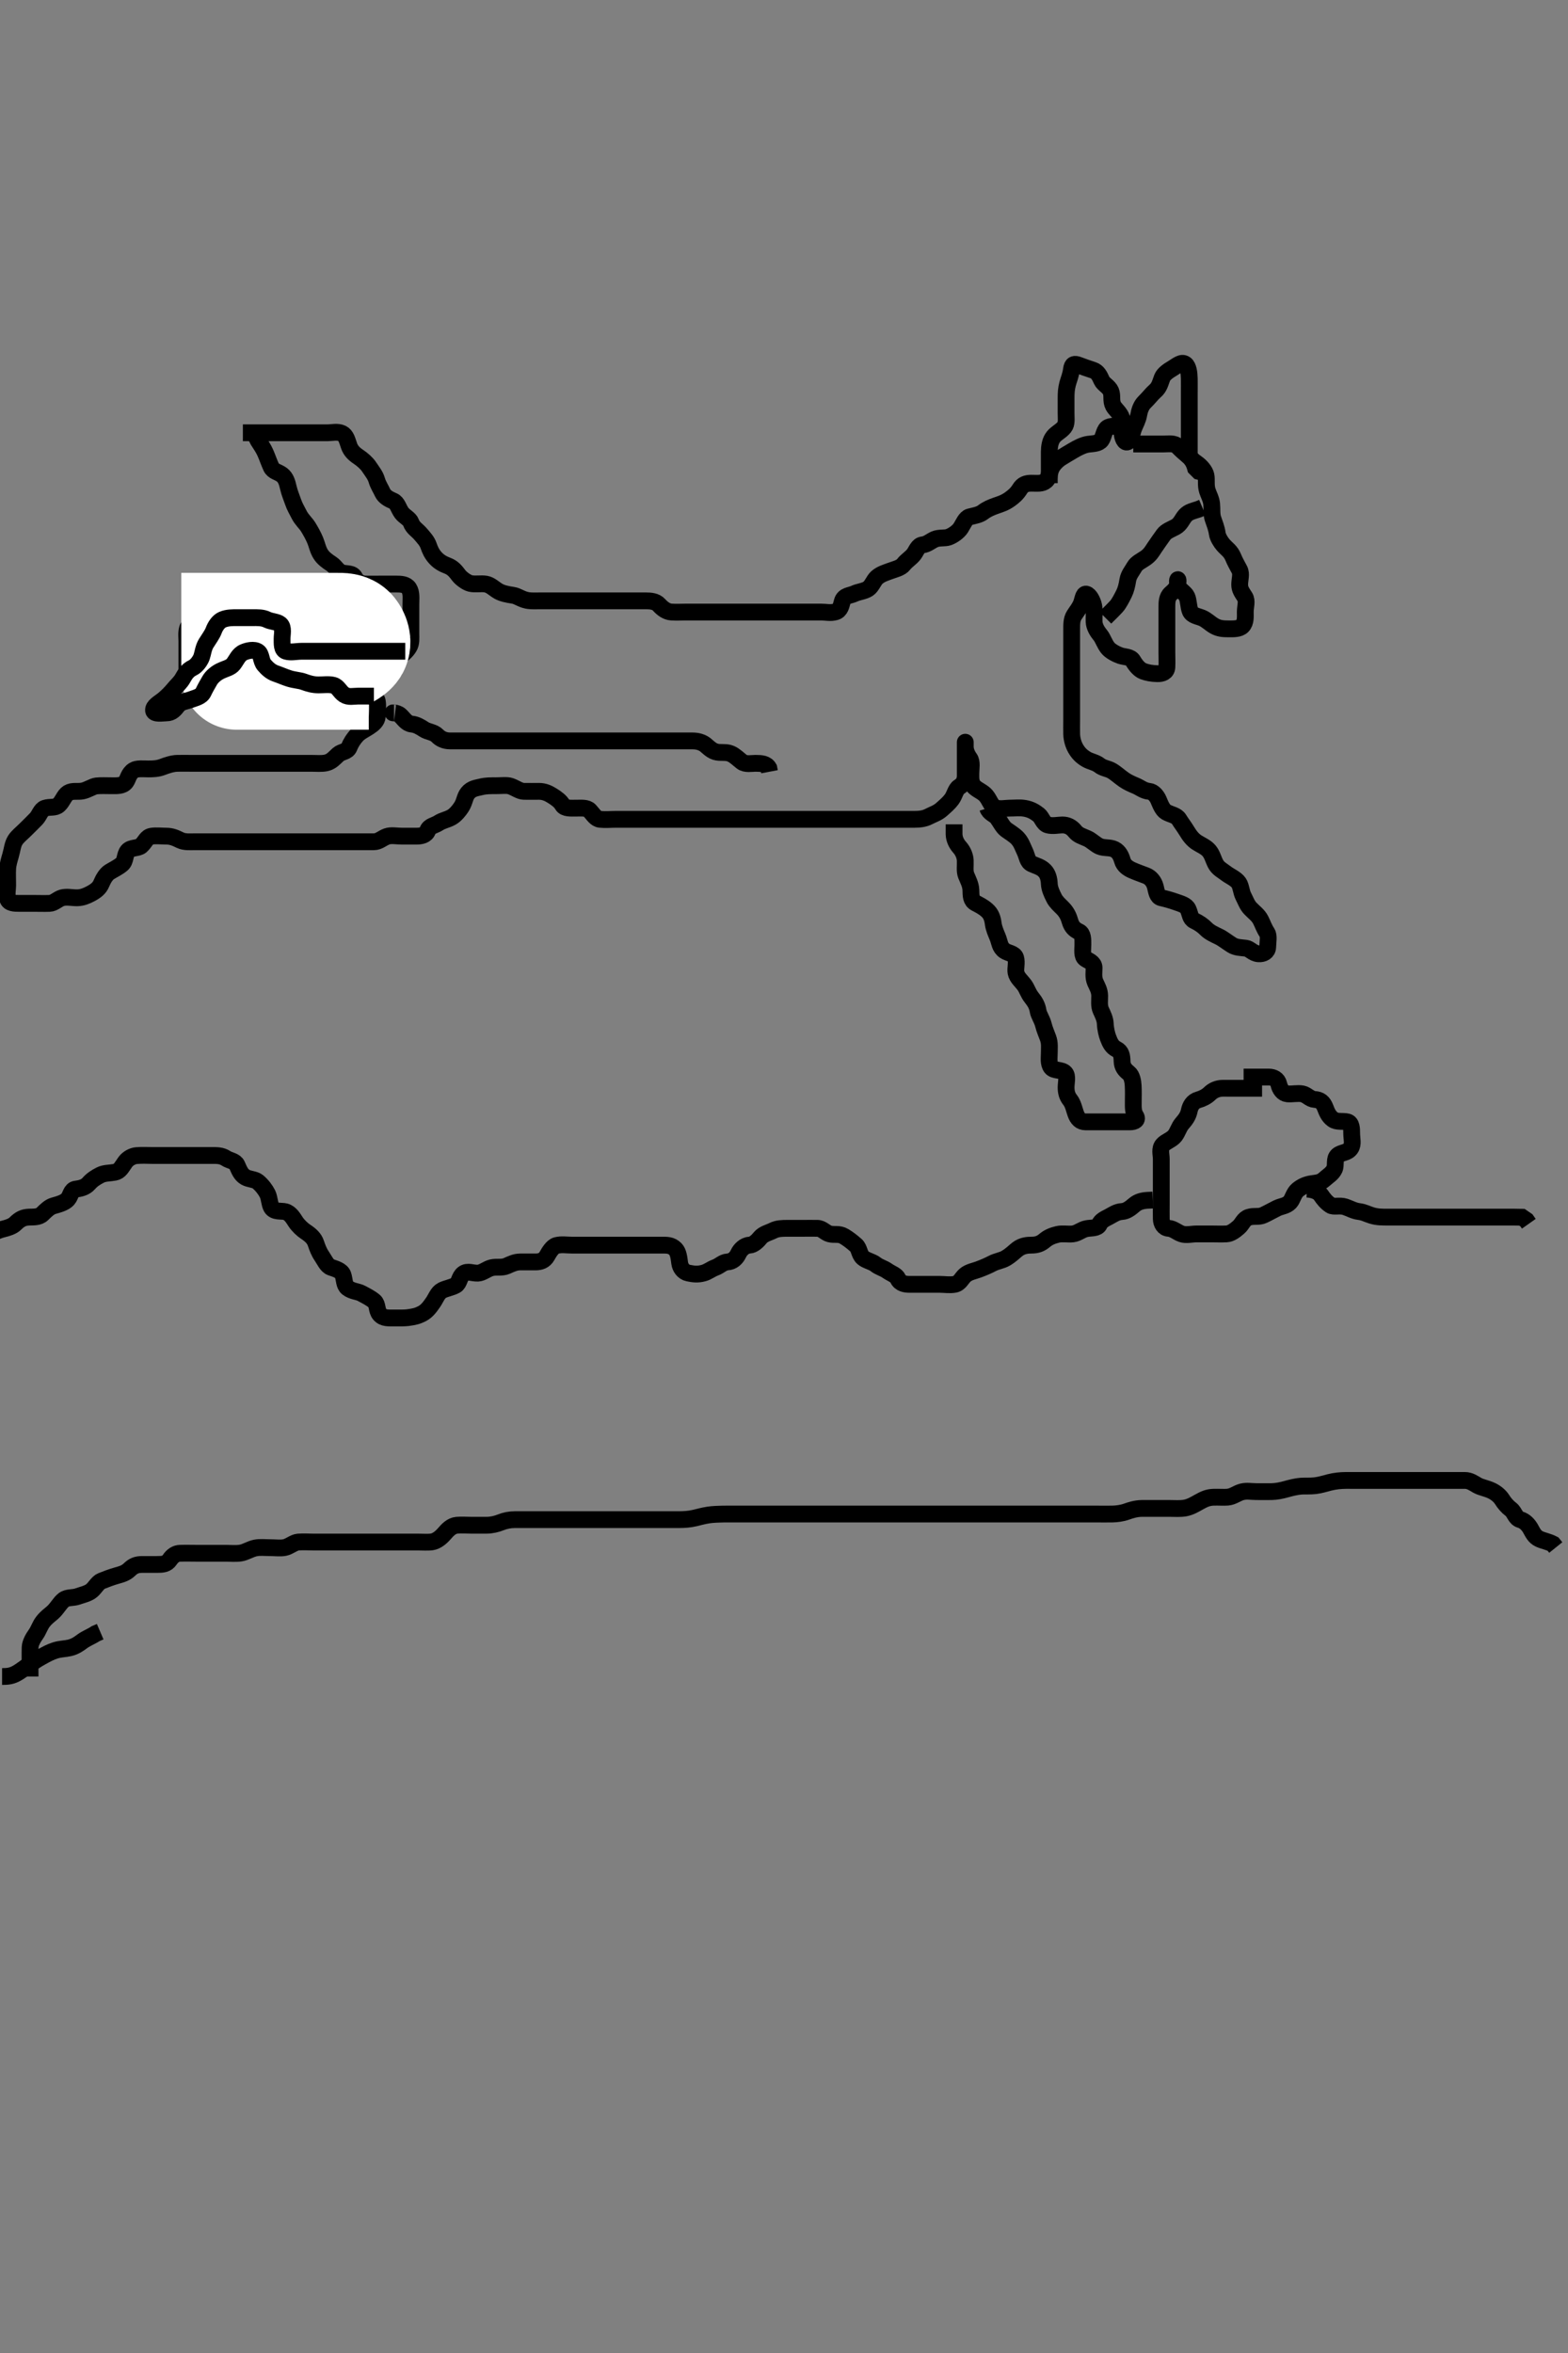 <svg width="280" height="420" xmlns="http://www.w3.org/2000/svg" xmlns:svg="http://www.w3.org/2000/svg" xmlns:xlink="http://www.w3.org/1999/xlink">
 <rect width="100%" height="100%" fill="#808080" stroke="none"/>
 <!-- Created with SVG-edit - http://svg-edit.googlecode.com/ -->
 <g display="inline" class="layer">
  <title>Layer 1</title>
  <path t="0,551,588,604,624,624,636,679,679,726,758,758,809,843,875,918,918,938,938,998,998,1030,1118,1118,1136,1136,1194,1210,1218,1222,1397,1397,1420,1436,1436,1452,1476,1476,1526,1557,1585,1621,1621,1661,1661,1689,1729,1749,1769,1769,1769,1885,1909,1909,1909,1921,1941,2008,2008,2093,2093,2093,2127,2151,2170,2170,2186,2186,2198,2214,2230,2230,2259,2259,2259,2279,2299,2307,2307,2331,2331,2372,2388,2404,2408,2416,2424,2440,2440,2452,2452,2468,2492,2545,2574,2574,2608,2608,2628,2699,2699,2727,2727,2764,2785,2834,2882,2882,2906,2906,2934,2974,2974,2974,2982,3002,3014,3014,3030,3034,3046,3064,3072,3088,3088,3105,3105,3113,3121,3148,3148,3254,3287,3311,3315,3331,3343,3343,3343,3387,3399,3445,3449,3457,3469,3473,3489,3489,3497,3497,3521,3521,3529,3553,3660,3685,3701,3701,3713,3717,3729,3749,3777,3789,3801,3801,3801,3838,3838,3838,3878,3878,3902,3954,4006,4026,4026,4046,4082,4082,4100,4100,4100,4132,4270,4270,4381,4440,4440,4495,4656,4840,4840,4866,4870,4967,4999,5057,5057,5144,5144,5206,5206,5234,5252,5252,5530,5583,5599,5599,5639,5639,5639,5659,6774,6802,6810,6834,6834,7043,7043,7109,7142,7146,7178,7194,7344,7344,7866,7866,7879,8362,8509,8509,8824,8824,8888,8900,8908,8949,8949,9009,9033,9037,9037,9283,9283,9313,9336,9336,9344,9348,9644,9644,9679,9683,10028,10028,10095,10095,10125,10169,10173,10241,10278,10282,10357,10538,10538,10671,10713,10713,10758,10758,10790,10790,11015,11051,11105,11148,11148,11164,11164,11360,11407,11446,11446,11465,11469,11544,11642,11740,11755,11839,11928,11928,12107,12107,12109,12109,12258,12276,12292,12308,12332,12336,12387,12400,12478,12759,12904,12904,12939,12939,13037,13053,13100,13342,13342,13426,13441,13471,13483,13517,13561,13561,13682,13727,13727,13775,13775,13778,13806,13916,14837,14883,14883,14891,15075,15075,15158,15216,15216,15264,15304,15304,15344,15442,15442,15442,15671,15741,15811,15811,16186,16186,16218,16234,16268,16292,16292,16292,16300,16304,16332,16345,16394,16394,16414,16414,16462,16476,16480,16480,16512,16562,16624,16640,16967,16967,17007,17007,17031,17043,17063,17063,17172,17172,17196,17258,17306,17310,17352,17352,17426,17426,17560,17569,17610,17651,17675,17675,17725,17750,17750,17808,17906,17994,17994,18114,18171,18175,18248,18307,18307,18328,18332,18407,18407,18427,18440,18497,18525,18561,18561,18565,18585,18601,18617,18629,18659,18687,18707,18707,18759,18759,18773,18807,18807,18827,18851,18912,18916,18936,18940,18966,18966,19023,19023,19063,19067,19092,19092,19092,19109,19109,19158,19158,19175,19244,19244,19291,19295,19338,19363,19367,19409,19409,19415,19419,19423,19690,19690,19911,20006,20022,20048,20060,20068,20106,20106,20130,20130,20171,20176,20208,20212,20232,20244,20298,20330,20334,20342,20358,20362,20398,20402,20434,20462,20462,20486,20506,20510,20608,20612,20630,20652,20694,20694,20706,20735,20743,20747,20772,20772,20844,20844,20859,20883,20911,20911,20936,20936,20968,20968,20992,21008,21008,21068,21072,21126,21145,21177,21213,21213,21241,21241,21357,21412,21478,21560,21568,21626,21626,21653,21653,21728,21728,21822,21822,21923,21994,21994,22030,22050,22078,22124,22788,22788,22788,22830,22907,22950,22953,23127,23127,23324,23324,23354,23378,23433,23433,23908,24330,24330,24339,24371,24403,24403,24427,24435,24435,24576,24643,24692,24692,24714,24714,24726,24734,24751,24763,24763,24783,24787,24807,24833,24845,24845,24853,24853,24865,24869,24889,24893,24909,24935,24954,24972,24972,24988,24996,24996,25004,25028,25028,25048,25056,25064,25064,25072,25080,25080,25096,25120,25136,25136,25152,25152,25168,25168,25200,25200,25200,25218,25226,25238,25242,25250,25250,25258,25270,25278,25278,25282,25302,25330,25330,25338,25373,25373,25381,25417,25429,25473,25473,25481,25497,25533,25533,25548,25548,25580,25608,25608,25677,25839,25854,25927,25985,25989,26005,26021,26025,26025,26037,26061,26061,26097,26097,26143,26143,26204,26204,26358,26407,26427,26439,26451,26463,26467,26471,26471,26486,26497,26505,26505,26513,26529,26537,26550,26568,26571,26603,26611,26631,26631,26647,26651,26659,26675,26699,26723,26723,26731,26735,26751,26767,26783,26787,26795,26815,26815,26835,26835,26851,26851,26875,26883,26903,26907,26911,26923,26923,26931,27091,27091,27120,27320,27436,27436,27494,27494,27528,27572,27651,27667,27698,27718,27750,27750,27763,27763,27775,27848,27877,27877,27881,27942,27960,27960,27976,28004,28004,28027,28027,28035,28043,28070,28167,28211,28215,28231,28255,28292,28313,28313,28414,28414,28492,28536,28564,28567,28567,28575,28583,28595,28599,28627,28627,28646,28649,28693,28693,28715,28719,28731,28735,28747,28747,28783,28818,28874,28874,28957,28957,29124,29124,29132,29144,29148,29160,29202,29202,29202,29249,29253,29265,29281,29309,29313,29313,29353,29353,29388,29404,29420,29420,29464,29464,29476,29484,29496,29504,29508,29512,29512,29520,29536,29552,29552,29568,29600,29628,29628,29674,29674,29686,29714,29714,29736,29736,29752,29752,29764,29780,29834,29834,29854,29958,29982,29986,30044,30044,30084,30096,30124,30152,30164,30228,30281,30285,30328,30332,30458,30664,30674,30694,30706,30736,30768,30776,30804,30808,30828,30828,30852,30904,30908,30992,30992,31018,31022,31091,31119,31147,31147,31163,31163,31196,31238,31250,31254,31270,31307,31430,31430,31507,31561,31576,31604,31872,31894,31898,31922,31950,31950,32210,32234,32238,32266,32270,32327,32330,32334,32424,32458,32466,32498,32501,32513,32513,32547,32551,32598,32754,32804,32804,32804,32832,32852,32852,32860,32860,32898,33020,33030,33042,33046,33074,33116,33128,33136,33140,33190,33233,33237,33279,33283,33303,33311,33323,33323,33335,33363,33363,33375,33383,33387,33423,33595,33648,33648,33682,33682,33702,33773,33799,33803,34090,34110,34114,34130,34146,34196,34196,34228,34228,34353,34353,34397,34437,34437,34473,34510,34510,34530,34564,34618,34630,34630,34682,34686,34706,34734,34747,34759,34786,34789,34823,34827,34839,34839,34875,34875,34895,34907,34941,34945,34945,34990,35014,35014,35038,35091,35091,35128,35128,35160,35178,35272,35287,35361,35403,35407,35435,35553,35570,35610,35614" d="M43.371,77.25C45.96,77.25 46.871,77.25 47.782,77.25C48.692,77.25 49.546,77.25 50.486,77.25C51.371,77.25 52.171,77.25 53.007,77.25C54.024,77.25 54.718,77.25 55.735,77.25C56.671,77.25 57.572,77.25 58.538,77.25C59.196,77.25 60.286,76.981 61.067,77.364C61.825,77.737 61.994,78.609 62.346,79.614C62.641,80.456 63.257,81.052 64.024,81.555C64.717,82.009 65.499,82.725 65.85,83.25C66.495,84.213 67.032,84.842 67.287,85.733C67.512,86.52 67.974,87.194 68.323,87.955C68.639,88.645 69.433,89.1 70.204,89.417C70.987,89.738 71.148,90.764 71.728,91.546C72.228,92.218 73.154,92.599 73.392,93.271C73.741,94.257 74.5,94.599 75.128,95.35C75.667,95.994 76.239,96.552 76.538,97.417C76.77,98.089 77.072,98.848 77.782,99.614C78.453,100.339 79.174,100.692 79.887,100.965C80.898,101.352 81.347,101.955 81.942,102.733C82.358,103.276 83.35,103.987 83.967,104.136C84.867,104.353 85.864,104.104 86.771,104.261C87.606,104.405 88.231,105.094 89.024,105.546C89.699,105.93 90.623,106.108 91.571,106.251C92.487,106.39 93.013,106.943 94.139,107.165C94.86,107.307 95.603,107.249 96.699,107.25C97.572,107.251 98.538,107.25 99.371,107.25C100.204,107.25 101.067,107.25 101.971,107.25C102.892,107.25 103.855,107.25 104.546,107.25C105.614,107.25 106.471,107.25 107.371,107.25C108.128,107.25 109.024,107.25 109.887,107.25C110.85,107.25 111.771,107.25 112.676,107.25C113.692,107.25 114.371,107.25 115.35,107.25C116.17,107.25 117.108,107.328 117.676,107.955C118.3,108.645 119.018,109.19 119.887,109.247C120.848,109.311 121.671,109.25 122.572,109.25C123.538,109.25 124.371,109.25 125.35,109.25C126.067,109.25 127.043,109.25 127.914,109.25C128.622,109.25 129.603,109.25 130.557,109.25C131.471,109.25 132.371,109.25 133.256,109.25C134.196,109.25 134.887,109.25 135.85,109.25C136.771,109.25 137.676,109.25 138.692,109.25C139.371,109.25 140.35,109.25 141.17,109.25C142.071,109.25 143.007,109.25 143.855,109.25C144.718,109.25 145.735,109.25 146.571,109.25C147.471,109.25 148.289,109.465 149.186,109.218C150.123,108.96 150.218,107.952 150.419,107.308C150.748,106.256 151.809,106.331 152.572,105.966C153.302,105.617 154.307,105.561 155.038,105.083C155.657,104.679 156.048,103.568 156.556,103.111C157.305,102.439 158.136,102.235 159.024,101.897C159.729,101.629 160.858,101.403 161.371,100.729C161.888,100.05 162.686,99.606 163.204,98.917C163.621,98.363 163.929,97.346 164.723,97.259C165.604,97.162 166.18,96.584 166.892,96.271C167.717,95.909 168.717,96.121 169.376,95.884C170.137,95.61 171.092,94.955 171.557,94.249C172.004,93.57 172.408,92.452 173.128,92.263C173.991,92.038 174.876,91.924 175.538,91.417C176.25,90.871 177.049,90.546 177.892,90.25C178.676,89.975 179.431,89.766 180.371,89.083C180.99,88.634 181.59,88.139 182.128,87.272C182.628,86.466 183.258,86.251 184.196,86.25C185.204,86.249 186.086,86.401 186.76,85.814C187.46,85.204 187.371,84.083 187.371,83.425C187.371,82.417 187.361,81.554 187.371,80.65C187.382,79.729 187.526,78.893 187.913,78.25C188.45,77.358 189.368,77.076 190.038,76.25C190.524,75.651 190.371,74.729 190.371,73.766C190.371,72.903 190.371,72.007 190.371,71.05C190.371,70.15 190.403,69.429 190.655,68.482C190.851,67.744 191.187,67.036 191.335,65.922C191.462,64.967 191.845,64.872 192.676,65.197C193.504,65.522 194.174,65.736 195.204,66.083C195.995,66.35 196.352,67.04 196.728,67.898C197.021,68.567 198.022,69.015 198.35,69.792C198.718,70.661 198.324,71.514 198.814,72.45C199.146,73.085 200.002,73.676 200.299,74.614C200.554,75.416 200.351,76.221 200.376,77.251C200.393,77.964 200.785,79.283 201.471,78.807C202.039,78.413 202.143,77.237 202.455,76.451C202.769,75.66 203.204,74.917 203.356,73.999C203.48,73.255 203.786,72.366 204.371,71.792C205.167,71.011 205.72,70.269 206.222,69.839C207.066,69.115 207.16,68.379 207.538,67.417C207.811,66.722 208.694,66.153 209.371,65.75C210.206,65.253 210.993,64.513 211.667,65.017C212.215,65.427 212.353,66.624 212.371,67.571C212.384,68.25 212.371,69.365 212.371,70.25C212.371,71.05 212.371,71.886 212.371,72.903C212.371,73.597 212.371,74.625 212.371,75.572C212.371,76.271 212.371,77.25 212.371,78.039C212.371,79.083 212.36,79.946 212.371,80.85C212.382,81.729 212.965,82.186 213.692,82.693C214.411,83.193 215.18,84.039 215.35,84.839C215.518,85.633 215.285,86.578 215.592,87.571C215.809,88.272 216.283,89.072 216.367,89.945C216.453,90.846 216.334,91.788 216.592,92.571C216.882,93.448 217.229,94.231 217.371,95.25C217.465,95.924 218.029,96.798 218.429,97.255C219.086,98.008 219.749,98.354 220.2,99.436C220.594,100.384 220.941,100.929 221.335,101.697C221.735,102.475 221.371,103.425 221.371,104.365C221.371,105.25 221.82,105.796 222.286,106.537C222.756,107.285 222.371,108.25 222.371,109.228C222.371,110.049 222.481,111.078 221.85,111.729C221.288,112.31 220.204,112.25 219.371,112.25C218.393,112.25 217.674,112.196 216.871,111.75C216.074,111.306 215.485,110.647 214.661,110.303C213.906,109.987 212.867,109.884 212.538,109.083C212.207,108.279 212.273,107.223 211.935,106.471C211.629,105.791 210.608,105.331 210.382,104.603C210.087,103.656 210.394,103.075 210.371,103.77C210.335,104.841 209.738,105.367 209.076,105.95C208.363,106.58 208.371,107.571 208.371,108.425C208.371,109.365 208.371,110.25 208.371,111.05C208.371,111.922 208.371,112.793 208.371,113.75C208.371,114.482 208.371,115.578 208.371,116.451C208.371,117.417 208.42,118.077 208.371,119.083C208.328,119.966 207.57,120.266 206.671,120.25C205.699,120.233 204.815,120.067 204.131,119.803C203.417,119.528 202.756,118.706 202.327,117.96C201.883,117.186 200.83,117.296 200.05,117.028C199.348,116.788 198.292,116.246 197.818,115.65C197.246,114.931 196.933,113.925 196.52,113.425C195.946,112.728 195.407,111.888 195.371,110.95C195.337,110.049 195.452,109.359 195.35,108.414C195.266,107.639 194.782,106.53 194.222,106.158C193.493,105.675 193.422,106.792 193.15,107.571C192.84,108.457 192.211,109.187 191.807,109.839C191.331,110.608 191.371,111.555 191.371,112.571C191.371,113.25 191.371,114.229 191.371,115.003C191.371,115.907 191.371,116.851 191.371,117.846C191.371,118.593 191.371,119.614 191.371,120.45C191.371,121.35 191.371,122.135 191.371,123.075C191.371,124.083 191.371,124.839 191.371,125.75C191.371,126.661 191.371,127.571 191.371,128.425C191.371,129.365 191.347,130.25 191.371,131.05C191.4,132.008 191.69,132.923 192.076,133.597C192.529,134.391 193.092,135.003 194.024,135.546C194.695,135.936 195.681,136.093 196.318,136.603C196.982,137.133 197.832,137.171 198.538,137.583C199.261,138.006 199.919,138.633 200.724,139.189C201.374,139.637 202.049,139.934 202.85,140.271C203.591,140.583 204.236,141.163 205.204,141.25C205.965,141.318 206.579,142.1 206.871,142.771C207.18,143.48 207.569,144.579 208.256,144.962C209.1,145.432 210.08,145.499 210.538,146.25C210.941,146.913 211.465,147.575 211.871,148.25C212.463,149.234 212.981,149.877 213.692,150.35C214.349,150.786 215.29,151.162 215.85,151.792C216.48,152.499 216.602,153.284 217.071,154.188C217.51,155.032 218.282,155.382 219.024,155.955C219.566,156.375 220.709,156.859 221.204,157.583C221.604,158.167 221.644,159.2 222.018,159.946C222.459,160.821 222.719,161.567 223.258,162.135C224.001,162.92 224.668,163.324 225.128,164.228C225.515,164.99 225.726,165.69 226.25,166.472C226.626,167.033 226.407,168.076 226.371,169.083C226.343,169.89 225.607,170.315 224.723,170.245C223.695,170.164 223.217,169.343 222.484,169.251C221.542,169.133 220.729,169.152 219.972,168.682C219.156,168.175 218.373,167.537 217.676,167.202C216.844,166.802 215.98,166.416 215.386,165.814C214.819,165.24 214.155,164.759 213.258,164.333C212.507,163.976 212.559,163.165 212.15,162.272C211.809,161.528 210.833,161.303 209.887,160.966C209.181,160.714 208.239,160.444 207.371,160.25C206.63,160.084 206.534,159.172 206.318,158.308C206.069,157.308 205.427,156.601 204.661,156.303C203.898,156.005 203.057,155.727 202.171,155.334C201.405,154.994 200.679,154.504 200.419,153.597C200.223,152.912 199.864,152.03 199.019,151.612C198.176,151.194 197.215,151.437 196.371,151.083C195.656,150.784 194.909,150.007 194.196,149.686C193.281,149.274 192.542,149.107 191.971,148.399C191.335,147.611 190.614,147.255 189.718,147.25C189.024,147.247 187.969,147.508 187.076,147.245C186.304,147.019 186.054,145.899 185.484,145.45C184.768,144.885 184.058,144.469 183.007,144.286C182.084,144.125 181.17,144.25 180.204,144.25C179.546,144.25 178.457,144.518 177.676,144.136C176.913,143.763 176.762,142.829 176.067,142.007C175.548,141.393 174.648,141.05 174.081,140.55C173.287,139.85 173.371,138.929 173.371,138.075C173.371,137.135 173.625,136.027 173.15,135.371C172.639,134.666 172.371,133.917 172.371,133.254C172.371,132.37 172.371,132.141 172.371,133.075C172.371,134.083 172.371,134.875 172.371,135.735C172.371,136.461 172.372,137.45 172.371,138.414C172.37,139.363 172.016,140.022 171.271,140.471C170.649,140.847 170.481,141.962 169.928,142.693C169.435,143.345 168.894,143.811 168.128,144.488C167.407,145.126 166.587,145.364 165.85,145.75C165.066,146.161 164.196,146.245 163.256,146.25C162.271,146.256 161.371,146.25 160.614,146.25C159.718,146.25 158.855,146.25 157.892,146.25C156.971,146.25 156.067,146.25 155.204,146.25C154.371,146.25 153.393,146.25 152.572,146.25C151.671,146.25 150.85,146.25 149.886,146.25C149.16,146.25 148.171,146.25 147.392,146.25C146.392,146.25 145.487,146.25 144.546,146.25C143.855,146.25 142.782,146.25 141.871,146.25C140.96,146.25 140.05,146.25 139.371,146.25C138.393,146.25 137.371,146.25 136.571,146.25C135.735,146.25 134.718,146.25 134.024,146.25C133.007,146.25 132.071,146.25 131.17,146.25C130.486,146.25 129.546,146.25 128.538,146.25C127.676,146.25 126.771,146.25 125.96,146.25C125.05,146.25 124.16,146.25 123.171,146.25C122.392,146.25 121.392,146.25 120.561,146.25C119.603,146.25 118.871,146.25 118.139,146.25C117.043,146.25 116.067,146.25 115.204,146.25C114.371,146.25 113.393,146.25 112.572,146.25C111.671,146.25 110.85,146.25 109.887,146.25C109.024,146.25 108.123,146.347 107.171,146.249C106.358,146.165 105.96,145.387 105.31,144.686C104.799,144.135 103.854,144.251 102.782,144.25C101.971,144.25 100.827,144.344 100.454,143.682C100.084,143.027 99.419,142.532 98.614,142.029C97.901,141.583 97.186,141.255 96.255,141.25C95.487,141.246 94.545,141.274 93.538,141.25C92.781,141.232 92.056,140.644 91.17,140.335C90.519,140.109 89.546,140.25 88.538,140.25C87.676,140.25 86.818,140.221 85.829,140.471C85.121,140.651 84.212,140.713 83.538,141.554C82.96,142.276 83.002,143.116 82.371,144.083C82.008,144.64 81.358,145.477 80.614,145.893C79.792,146.352 79.018,146.434 78.323,146.897C77.631,147.358 76.657,147.421 76.371,148.25C76.085,149.08 75.204,149.25 74.371,149.25C73.393,149.25 72.676,149.25 71.771,149.25C70.85,149.25 69.843,149.034 69.081,149.307C68.243,149.608 67.667,150.248 66.771,150.25C65.96,150.252 65.05,150.25 64.196,150.25C63.256,150.25 62.271,150.25 61.371,150.25C60.614,150.25 59.718,150.25 58.855,150.25C57.892,150.25 56.971,150.25 56.067,150.25C55.204,150.25 54.371,150.25 53.393,150.25C52.572,150.25 51.671,150.25 50.85,150.25C49.887,150.25 49.024,150.25 48.128,150.25C47.168,150.25 46.4,150.25 45.366,150.25C44.622,150.25 43.704,150.25 42.792,150.25C41.871,150.25 40.96,150.25 40.05,150.25C39.371,150.25 38.256,150.25 37.371,150.25C36.571,150.25 35.735,150.25 34.718,150.25C34.024,150.25 32.96,150.356 32.171,149.966C31.301,149.536 30.614,149.252 29.718,149.25C28.855,149.248 27.882,149.128 27.071,149.255C26.141,149.399 25.959,150.281 25.202,150.965C24.653,151.46 23.373,151.233 22.818,151.897C22.233,152.596 22.46,153.676 21.76,154.265C21.069,154.847 20.2,155.243 19.556,155.65C18.936,156.043 18.427,156.912 18.086,157.733C17.736,158.573 17.039,159.073 16.17,159.534C15.455,159.913 14.72,160.22 13.855,160.249C12.892,160.28 11.937,160.01 11.076,160.255C10.298,160.475 9.663,161.22 8.854,161.249C7.893,161.283 7.071,161.25 6.17,161.25C5.204,161.25 4.371,161.25 3.393,161.25C2.676,161.25 1.558,161.25 1.376,160.431C1.169,159.505 1.371,158.75 1.371,158.018C1.371,156.922 1.323,155.949 1.372,155.047C1.415,154.276 1.658,153.483 1.871,152.75C2.209,151.585 2.237,150.721 2.733,149.946C3.155,149.286 3.855,148.766 4.546,148.075C5.204,147.417 5.866,146.786 6.471,146.15C7.029,145.564 7.301,144.49 8.018,144.261C8.976,143.954 9.823,144.278 10.486,143.681C11.21,143.028 11.449,141.982 12.171,141.537C12.921,141.075 13.869,141.357 14.718,141.193C15.648,141.013 16.53,140.367 17.207,140.286C17.968,140.195 18.967,140.25 19.886,140.25C20.85,140.25 21.898,140.335 22.471,139.586C22.888,139.041 22.946,138.094 23.855,137.506C24.465,137.112 25.614,137.25 26.471,137.25C27.371,137.25 28.141,137.23 29.024,136.897C29.73,136.632 30.735,136.268 31.671,136.25C32.572,136.233 33.538,136.25 34.196,136.25C35.204,136.25 36.067,136.25 36.971,136.25C37.892,136.25 38.692,136.25 39.546,136.25C40.486,136.25 41.471,136.25 42.371,136.25C43.128,136.25 44.024,136.25 44.887,136.25C45.871,136.25 46.693,136.25 47.582,136.25C48.571,136.25 49.35,136.25 50.35,136.25C51.17,136.25 52.071,136.25 53.007,136.25C53.855,136.25 54.718,136.25 55.614,136.25C56.571,136.25 57.488,136.348 58.256,136.165C59.223,135.934 59.675,135.332 60.386,134.686C60.988,134.138 62.023,134.218 62.346,133.399C62.69,132.525 63.15,131.864 63.704,131.25C64.274,130.619 65.178,130.213 65.85,129.771C66.638,129.253 67.324,128.684 67.367,127.898C67.415,127.008 67.522,126.037 67.371,125.15C67.226,124.299 66.037,124.519 65.492,123.807C65.049,123.228 64.814,122.344 64.019,122.259C63.002,122.151 62.05,122.25 61.35,122.25C60.371,122.25 59.392,122.25 58.538,122.25C57.676,122.25 56.771,122.251 55.85,122.25C54.887,122.249 54.148,122.354 53.256,121.966C52.515,121.643 51.671,121.252 50.735,121.25C49.887,121.248 49.024,121.25 48.128,121.25C47.171,121.25 46.271,121.25 45.486,121.25C44.546,121.25 43.538,121.25 42.782,121.25C41.871,121.25 40.96,121.25 40.05,121.25C39.196,121.25 38.256,121.25 37.371,121.25C36.571,121.25 35.734,121.3 34.723,121.246C33.937,121.203 33.376,120.546 33.371,119.614C33.367,118.766 33.371,117.903 33.371,116.886C33.371,116.05 33.37,115.15 33.371,114.436C33.372,113.483 33.157,112.36 33.814,111.614C34.251,111.118 35.315,110.965 36.067,110.603C36.938,110.183 37.792,110.25 38.704,110.25C39.622,110.25 40.366,110.25 41.4,110.25C42.371,110.25 43.128,110.25 44.024,110.25C44.887,110.25 45.887,110.214 46.693,110.471C47.41,110.7 48.376,111.057 49.15,111.225C50.136,111.438 50.703,111.951 51.57,112.253C52.335,112.519 52.131,113.615 52.818,114.189C53.523,114.778 54.518,114.913 55.35,115.129C56.152,115.336 57.071,115.249 58.007,115.25C58.855,115.251 59.762,115.199 60.614,115.603C61.425,115.986 62.187,116.126 63.128,116.307C64.054,116.485 64.688,117.015 65.614,117.193C66.556,117.373 67.471,117.25 68.256,117.25C69.196,117.25 69.919,117.475 70.96,117.214C71.837,116.994 72.583,116.235 73.014,115.55C73.487,114.799 73.371,113.929 73.371,113.075C73.371,112.135 73.371,111.15 73.371,110.25C73.371,109.493 73.372,108.593 73.371,107.846C73.37,106.851 73.526,105.805 73.014,105.012C72.539,104.276 71.571,104.251 70.735,104.25C69.718,104.249 69.024,104.25 68.007,104.25C67.071,104.25 66.169,104.275 65.204,104.25C64.391,104.229 63.686,103.777 63.356,103.101C62.938,102.243 61.936,102.495 61.076,102.246C60.294,102.019 59.936,101.139 59.186,100.65C58.4,100.138 57.732,99.648 57.271,98.929C56.748,98.11 56.614,97.231 56.287,96.451C55.923,95.585 55.472,94.793 55.038,94.083C54.601,93.369 53.876,92.769 53.432,91.886C53.027,91.078 52.63,90.459 52.346,89.614C52.062,88.773 51.726,88.058 51.492,87.05C51.28,86.135 51.064,85.306 50.35,84.75C49.703,84.246 48.791,84.168 48.432,83.389C48.015,82.482 47.76,81.678 47.396,80.85C47.051,80.063 46.57,79.365 46.076,78.597L45.728,77.903" id="svg_1" stroke-width="3" stroke="#000" fill="none"/>
  <path t="44110,44259,44259,44271,44271,44271,44279,44279,44279,44287,44287,44287,44287,44295,44295,44295,44295,44303,44303,44303,44303,44303,44311,44311,44311,44319,44319,44319,44351,44351,44351,44371,44371,44606,44606,44633,44653,44653,44665,44665,44677,44677,44681,44689,44689,44693,44701,44701,44709,44709,44717,44729,44741,44741,44749,44749,44754,44796,44822,44822,44850,45108,45134,45142,45142,45142,45154,45154,45162,45162,45174,45174,45178,45178,45178,45194,45194,45194,45194,45198,45202,45202,45202,45202,45210,45210,45210,45218,45218,45234" d="M32.371,112.25C34.381,112.25 35.156,112.25 36.204,112.25C37.146,112.25 37.824,112.25 38.793,112.25C39.618,112.25 40.533,112.25 41.538,112.25C42.255,112.25 42.996,112.25 44.118,112.25C45.204,112.25 45.888,112.25 46.892,112.25C47.581,112.25 48.704,112.25 49.538,112.25C50.411,112.25 51.284,112.25 51.709,112.25C53.207,112.25 53.804,112.25 54.815,112.25C55.793,112.25 56.607,112.25 57.476,112.25C58.371,112.25 59.262,112.25 60.099,112.25C61.038,112.25 62.071,112.208 62.667,112.96C63.12,113.532 63.552,114.585 63.084,115.45C62.757,116.057 61.732,116.586 61.16,116.814C60.196,117.199 59.392,117.24 58.393,117.25C57.371,117.261 56.571,117.246 55.735,117.25C54.718,117.254 53.929,117.233 53.256,117.818C52.554,118.428 51.973,119.214 51.067,119.25C50.205,119.284 49.371,119.25 48.393,119.25C47.572,119.25 46.674,119.313 45.96,119.675C45.053,120.136 44.371,120.24 43.256,120.25C42.371,120.258 41.864,120.25 42.704,120.25C43.632,120.25 44.423,120.25 45.449,120.25C46.124,120.25 47.204,120.25 47.934,120.25C49.038,120.25 49.71,120.25 50.494,120.25C51.342,120.25 52.206,120.25 53.428,120.25C54.166,120.25 54.871,120.25 55.939,120.25C57.114,120.25 57.538,120.25 58.411,120.25C59.284,120.25 60.118,120.25 61.207,120.25C62.309,120.25 62.967,120.25 63.967,120.25L64.886,120.25L65.85,120.25" id="svg_2" stroke-width="20" stroke="#fff" fill="none"/>
  <path t="49271,49590,49610,49642,49642,49732,49732,49758,49924,49924,49944,49944,49983,50019,50035,50035,50055,50079,50106,50106,50126,50128,50181,50330,50433,50501,50550,50550,50550,50571,50812,50812,50868,50868,50910,50980,51024,51024,51072,51124,51124,51156,51200,51200,51232,51298,51298,51430,51430,51465,51501,51501,51501,51526,51526,51572,51600,51600,51608,51645,51657,51657,51677,51677,51701,51729,52101,52139,52167,52167,52179,52211,52259,52462,52462,52501,52501,52564,52599,52599,52627,52681,52721,52753,52753,52817,52817,52844,52848,52980,53079,53079,53118,53122,53130,53150,53150,53194,53218,53307,53340,53340,53356,53360,53377,53377,53389,53389,53405,53413,53433,53433,53441,53445,53465,53497,53497,53533,53533,53610,53658" d="M72.371,116.25C71.57,116.25 70.735,116.25 69.714,116.25C68.967,116.25 67.972,116.25 67.207,116.25C66.255,116.25 65.204,116.25 64.546,116.25C63.538,116.25 62.676,116.25 61.771,116.25C60.85,116.25 59.887,116.25 59.196,116.25C58.128,116.25 57.271,116.25 56.371,116.25C55.614,116.25 54.718,116.25 53.855,116.25C52.892,116.25 51.931,116.51 51.076,116.246C50.304,116.007 50.371,114.917 50.371,113.999C50.371,113.255 50.698,111.984 50.038,111.417C49.501,110.956 48.422,110.976 47.676,110.603C46.897,110.213 45.96,110.25 45.05,110.25C44.196,110.25 43.256,110.25 42.371,110.25C41.571,110.25 40.585,110.232 39.723,110.607C39.054,110.898 38.484,111.678 38.15,112.571C37.889,113.266 37.3,114.035 36.807,114.839C36.322,115.63 36.236,116.593 36.009,117.251C35.759,117.976 35.057,118.9 34.392,119.208C33.49,119.627 33.011,120.402 32.655,121.05C32.218,121.846 31.613,122.313 30.96,123.111C30.581,123.577 29.857,124.324 29.232,124.839C28.437,125.496 27.32,126.031 27.418,126.825C27.507,127.549 29.024,127.254 29.718,127.25C30.724,127.245 31.199,126.624 31.728,125.954C32.314,125.213 33.265,125.189 34.024,124.897C34.898,124.561 35.923,124.39 36.318,123.545C36.632,122.875 37.049,122.147 37.455,121.449C37.875,120.727 38.671,120.108 39.371,119.771C40.323,119.312 41.141,119.207 41.671,118.54C42.262,117.797 42.573,116.825 43.538,116.417C44.156,116.155 45.355,115.835 46.084,116.335C46.708,116.763 46.59,117.994 47.172,118.681C47.736,119.346 48.386,119.935 49.232,120.225C50.17,120.545 50.828,120.863 51.693,121.129C52.554,121.393 53.575,121.46 54.16,121.675C55.212,122.063 55.96,122.245 56.871,122.25C57.782,122.255 58.718,122.104 59.546,122.322C60.402,122.548 60.649,123.476 61.471,124.007C62.254,124.513 63.128,124.25 64.024,124.25L64.887,124.25L65.85,124.25L66.771,124.25" id="svg_3" stroke-width="3" stroke="#000" fill="none"/>
  <path t="55399,55748,55768,55817,55817,55824,55836,55836,55885,55940,56001,56001,56084,56099,56132,56156,56156,56172,56180,56196,56196,56212,56240,56248,56248,56256,56310,56310,56344,56391,56423,56423,56435,56447,56447,56467,56487,56487,56495,56503,56519,56543,56543,56565,56565,56577,56601,56617,56617,56653,56660,56680,56680,56696,56696,56724,56732,56774,56802,56806,56834,56834,56846,56888,57017,57017,57041,57045,57045,57061,57065,57065,57089,57089,57106,57118,57138,57150,57150,57183,57191,57207,57207" d="M70.371,127.25C69.732,127.25 70.843,127.122 71.471,127.693C72.112,128.275 72.562,129.152 73.538,129.25C74.346,129.331 75.022,129.731 75.733,130.197C76.43,130.655 77.46,130.647 78.128,131.35C78.638,131.886 79.392,132.24 80.35,132.25C81.17,132.259 82.071,132.25 83.007,132.25C83.855,132.25 84.718,132.25 85.614,132.25C86.571,132.25 87.471,132.25 88.256,132.25C89.196,132.25 90.204,132.25 90.96,132.25C91.871,132.25 92.782,132.25 93.692,132.25C94.546,132.25 95.486,132.25 96.371,132.25C97.171,132.25 98.128,132.25 99.024,132.25C99.718,132.25 100.735,132.25 101.671,132.25C102.572,132.25 103.538,132.25 104.371,132.25C105.204,132.25 106.067,132.25 106.971,132.25C107.892,132.25 108.855,132.25 109.546,132.25C110.614,132.25 111.471,132.25 112.371,132.25C113.128,132.25 114.024,132.25 114.887,132.25C115.85,132.25 116.771,132.25 117.676,132.25C118.538,132.25 119.371,132.25 120.35,132.25C121.17,132.25 122.071,132.249 123.007,132.25C123.856,132.251 124.635,132.203 125.571,132.693C126.206,133.025 126.797,133.885 127.746,134.178C128.653,134.458 129.594,134.146 130.486,134.534C131.228,134.857 131.826,135.477 132.455,135.966C133.127,136.489 134.196,136.25 134.887,136.25C135.96,136.25 136.85,136.312 137.29,137.102L137.413,137.75" id="svg_4" stroke-width="3" stroke="#000" fill="none"/>
  <path t="60418,60567,60715,60715,60745,60808,60808,60808,60829,60829,60841,60877,60877,60885,60885,60905,60940,60940,60956,60956,60968,60992,60992,61000,61028,61028,61073,61073,61122,61122,61122,61134,61166,61166,61178,61218,61218,61246,61254,61294,61294,61302,61350,61350,61380,61392,61392,61400,61424,61424,61456,61505,61505,61522,61534,61538,61598,61598,61614,61614,61642,61678,61678,61768,61768,61835,61882,61882,61922,61922,61946,61946,62020,62040,62040,62132,62343,62395,62411,62439,62477,62477,62489,62569,62586,62586,62602,62602,62658,62666,62698,62702,62714,62746,62754,62792,62800,62800,62808,62808,62828,62860,62860,62907,62938,62938,62974,62974,63054,63054,63090,63090,63102,63118,63118,63146,63194,63194,63218,63218,63261,63296,63296,63316,63316,63402,63424,63440,63484,63484,63508,63508,63528,63528,63536,63586,63621,63621,63629,63645,63657,63657,63681,63681,63697,63697,63729,63742,63742,63758,63774,63774,63794,64064,64064,64139,64514,64514,64557" d="M176.371,144.25C176.656,145.166 177.611,145.336 178.086,145.966C178.625,146.681 179.024,147.585 179.658,148.075C180.123,148.435 181.114,149.002 181.688,149.614C182.392,150.364 182.63,151.199 183.018,152.007C183.426,152.856 183.453,153.829 184.232,154.189C185.139,154.607 185.887,154.734 186.57,155.45C187.116,156.022 187.339,156.887 187.372,157.734C187.406,158.598 187.793,159.454 188.25,160.35C188.594,161.025 189.279,161.62 189.723,162.064C190.585,162.928 190.862,163.739 191.084,164.482C191.365,165.42 191.871,165.949 192.666,166.303C193.419,166.637 193.371,167.734 193.371,168.597C193.371,169.493 193.146,170.671 193.814,171.129C194.409,171.537 195.35,171.791 195.371,172.734C195.386,173.424 195.182,174.428 195.592,175.35C195.891,176.022 196.361,176.771 196.371,177.734C196.38,178.597 196.223,179.547 196.592,180.35C196.951,181.129 197.341,181.887 197.372,182.735C197.407,183.656 197.653,184.649 197.871,185.229C198.247,186.229 198.581,186.87 199.371,187.271C200.258,187.721 200.342,188.472 200.371,189.45C200.399,190.378 200.833,190.969 201.57,191.538C202.117,191.961 202.311,193.016 202.35,193.75C202.412,194.915 202.371,195.708 202.371,196.661C202.371,197.571 202.314,198.441 202.796,199.189C203.245,199.883 202.667,200.248 201.771,200.25C200.96,200.252 200.05,200.25 199.196,200.25C198.256,200.25 197.271,200.25 196.371,200.25C195.614,200.25 194.718,200.26 193.855,200.25C192.913,200.24 192.42,199.692 192.087,198.766C191.833,198.061 191.638,197.024 191.087,196.334C190.553,195.665 190.371,194.946 190.371,194.083C190.371,193.25 190.707,192.096 190.2,191.537C189.598,190.872 188.239,191.188 187.733,190.546C187.185,189.851 187.371,188.765 187.371,188.039C187.371,187.05 187.498,186.229 187.15,185.271C186.898,184.579 186.526,183.752 186.318,182.903C186.094,181.985 185.475,181.153 185.372,180.45C185.233,179.496 184.785,178.781 184.222,178.075C183.593,177.288 183.41,176.499 182.935,175.85C182.366,175.071 181.615,174.523 181.428,173.597C181.29,172.914 181.634,171.847 181.367,170.954C181.134,170.178 179.988,170.133 179.392,169.708C178.495,169.069 178.532,168.204 178.15,167.272C177.833,166.5 177.48,165.743 177.36,164.839C177.238,163.913 176.991,163.143 176.271,162.493C175.598,161.885 174.866,161.532 174.222,161.189C173.353,160.726 173.404,159.84 173.37,158.851C173.337,157.906 172.874,157.081 172.538,156.25C172.231,155.493 172.407,154.613 172.367,153.597C172.339,152.901 172.033,151.991 171.371,151.25C170.822,150.636 170.407,149.839 170.371,148.929L170.371,148.075L170.371,147.135" id="svg_5" stroke-width="3" stroke="#000" fill="none"/>
  <path t="65880,66169,66206,66230,66254,66254,66306,66306,66381,66496,66590,66613,66613,66633,66649,66649,66707,66707,66751,66795,66795,66904,66904,66988,66988,67027,67027,67083,67107,67107,67143,67202,67202,67246,67246,67298,67298,67438,67462,67502,67506,67542,67550,67550,67574,67618,67644,67692,67759,67759,67786,67880,67880,67938,67958,67962,67992,68017,68044,68044,68076,68096,68100,68134,68158,68158,68199,68227,68227,68235,68235,68235,68292,68344,68344,68344,68408,68408,68467,68511,68605,68628,68628,68644,68676,68676,68676,68850,68886,68890,68930,68930,68953,68965,68985,68985,69019,69062,69062,69062,69094,69105,69113,69113,69141,69178,69186,69202,69210,69210,69250,69252,69305,69325,69325,69349,69367,69367,69415,69435" d="M225.371,194.25C222.782,194.25 221.871,194.25 220.96,194.25C220.05,194.25 219.35,194.239 218.371,194.25C217.413,194.26 216.621,194.606 216.018,195.197C215.452,195.752 214.646,196.13 214.019,196.303C212.982,196.588 212.548,197.419 212.371,198.25C212.162,199.231 211.72,199.802 211.076,200.55C210.5,201.219 210.328,202.054 209.802,202.733C209.251,203.444 208.193,203.733 207.658,204.333C207.018,205.05 207.371,206.05 207.371,206.886C207.371,207.734 207.371,208.597 207.371,209.625C207.371,210.571 207.371,211.271 207.371,212.25C207.371,213.039 207.371,214.083 207.371,214.946C207.371,215.85 207.351,216.661 207.371,217.571C207.389,218.389 207.817,219.195 208.692,219.25C209.509,219.302 210.227,219.976 210.982,220.239C211.822,220.532 212.782,220.25 213.692,220.25C214.546,220.25 215.486,220.25 216.371,220.25C217.171,220.25 218.13,220.294 219.019,220.245C219.805,220.203 220.526,219.632 221.172,219.081C221.862,218.492 222.054,217.569 223.007,217.271C223.978,216.969 224.759,217.294 225.614,216.897C226.526,216.474 227.138,216.104 228.007,215.675C228.828,215.271 229.672,215.299 230.35,214.586C230.848,214.061 231.015,212.947 231.771,212.347C232.466,211.795 233.235,211.428 234.196,211.286C235.194,211.138 235.817,211.114 236.455,210.534C237.152,209.901 237.903,209.503 238.286,208.681C238.618,207.968 238.205,206.855 238.871,206.25C239.517,205.663 240.608,205.84 241.2,204.946C241.685,204.212 241.371,203.25 241.371,202.272C241.371,201.554 241.375,200.44 240.609,200.255C239.743,200.045 238.755,200.343 238.007,199.803C237.228,199.241 236.929,198.447 236.656,197.734C236.269,196.723 235.723,196.305 234.723,196.245C233.938,196.199 233.328,195.396 232.57,195.251C231.687,195.083 230.73,195.334 229.888,195.246C229.068,195.16 228.547,194.397 228.356,193.526C228.157,192.613 227.371,192.25 226.571,192.25C225.614,192.25 224.718,192.25 223.855,192.25L222.892,192.25L222.071,192.25" id="svg_6" stroke-width="3" stroke="#000" fill="none"/>
  <path t="73434,73697,73734,73738,73738,73774,73841,73942,73952,73976,73984,74004,74016,74024,74041,74041,74065,74065,74084" d="M202.371,79.25C203.258,79.25 204.196,79.25 205.204,79.25C205.96,79.25 206.871,79.25 207.782,79.25C208.692,79.25 209.681,79.05 210.31,79.686C210.982,80.366 211.521,80.835 212.204,81.417C212.871,81.984 213.25,82.693 213.481,83.545L214.076,84.14L214.803,84.333L215.368,85.051" id="svg_7" stroke-width="3" stroke="#000" fill="none"/>
  <path t="75023,75272,75272,75293,75293,75306,75306,75306,75319,75319,75319,75363,75363,75371,75371,75379,75379,75391,75399,75407,75407,75435,75533,75561,75561" d="M187.371,86.25C187.371,85.25 187.343,84.459 187.733,83.597C188.063,82.867 188.845,82.115 189.413,81.75C190.044,81.344 191.051,80.76 191.596,80.435C192.412,79.949 193.435,79.414 194.329,79.292C195.197,79.173 196.16,79.217 196.667,78.54C197.104,77.956 197.145,76.622 197.913,76.271C198.77,75.879 199.546,76.25 200.614,76.25L201.471,76.25L202.371,76.25L203.128,76.25" id="svg_8" stroke-width="3" stroke="#000" fill="none"/>
  <path t="77380,77720,77738,77738,77738,77770,77774,77774,77774,77782,77782,77782,77782,77790,77790,77808,77808,77816,77822,77822,77833,77849,77849,77853,77853,77869,77869,77881,77885,77885,77893,77909,77909,77921,77929,77929,77937,77945,77945,77953,77969,77969,77969,77977,77977,77977,77989,77989,77997,77997,78013,78013,78013,78017,78017,78033,78033,78041,78057,78057,78077,78077,78093,78093,78113,78121,78121,78137,78153,78153,78161,78177,78193,78193,78204,78220,78220,78232,78236,78236,78252,78268,78268,78276,78276,78284,78284,78292,78300,78308,78308,78308,78316,78316,78316,78324,78324,78324,78332,78340,78348,78348,78356,78356,78376,78388,78400,78404,78404,78420,78420,78432,78436,78436,78436,78436,78448,78448,78452,78452,78452,78464,78464,78468,78468,78484,78484,78484,78492,78492,78508,78508,78508,78516,78516,78516,78524,78524,78536,78540,78548,78548,78548,78564,78564,78572,78572,78588,78588,78588,78596,78596,78596,78596,78604,78604,78604,78612,78616,78620,78620,78628,78628,78628,78636,78636,78644,78644,78644,78652,78652,78660,78660,78660,78672,78672,78672,78672,78684,78684,78688,78688,78688,78696,78712,78712,78712,78712,78720,78720,78728,78736,78744,78744,78744,78752,78760,78760,78768,78768,78776,78776,78784,78792,78792,78796,78800,78808,78808,78816,78816,78824,78832,78840,78840,78840,78848,78848,78848,78856,78864,78864,78872,78880,78892,78896,78908,78912,78912,78920,78920,78928,78928,78944,78944,78944,78952,78960,78960,78968,78976,78976,78976,78984,78984,79000,79000,79008,79008,79008,79016,79016,79028,79044,79052,79052,79064,79064,79080,79096,79096,79100,79112,79116,79124,79132,79140,79140,79140,79152,79156,79156,79164,79164,79172,79172,79172,79184,79188,79212,79212,79212,79238,79270,79270,79270,79282,79302,79302,79318,79318,79318,79334,79342,79350,79350,79367,79367,79383,79383,79391,79391,79411,79421,79433,79457,79489,79489,79525,79552,79552,79589,79629,79629,79654,79654,79682,79706,79718,79759,79775,79807,79811,79870,79870,79870,79915,79943,79973" d="M5.371,299.25C5.371,295.901 5.346,294.916 5.382,294.01C5.409,293.311 5.896,292.401 6.371,291.75C6.903,291.022 7.122,290.147 7.704,289.417C8.314,288.653 8.882,288.283 9.366,287.854C10.248,287.073 10.664,286.127 11.371,285.583C12.058,285.056 13.023,285.262 13.855,284.966C14.738,284.652 15.721,284.461 16.371,283.917C17.01,283.382 17.459,282.463 18.128,282.202C19.009,281.858 19.71,281.575 20.746,281.275C21.685,281.003 22.434,280.827 23.128,280.15C23.796,279.499 24.392,279.26 25.35,279.25C26.371,279.239 27.171,279.254 28.007,279.25C29.019,279.245 29.775,279.223 30.32,278.399C30.818,277.647 31.454,277.273 32.144,277.253C33.337,277.218 34.011,277.25 35.009,277.25C35.871,277.25 36.809,277.25 37.685,277.25C38.427,277.25 39.423,277.25 40.371,277.25C41.013,277.25 42.117,277.351 42.975,277.214C43.878,277.07 44.688,276.488 45.614,276.307C46.457,276.143 47.185,276.25 48.139,276.25C49.12,276.25 50.053,276.387 50.829,276.229C51.716,276.049 52.464,275.312 53.256,275.251C54.194,275.179 55.204,275.25 55.96,275.25C56.871,275.25 57.782,275.25 58.692,275.25C59.546,275.25 60.486,275.25 61.371,275.25C62.171,275.25 63.007,275.25 64.024,275.25C64.718,275.25 65.746,275.25 66.693,275.25C67.392,275.25 68.371,275.25 69.35,275.25C70.204,275.25 71.067,275.25 71.971,275.25C72.792,275.25 73.704,275.25 74.632,275.25C75.423,275.25 76.457,275.323 77.135,275.218C77.989,275.085 78.783,274.409 79.35,273.75C79.899,273.113 80.603,272.336 81.571,272.25C82.468,272.17 83.256,272.25 84.196,272.25C84.887,272.25 85.96,272.255 86.871,272.25C87.782,272.245 88.691,272.026 89.371,271.75C90.203,271.413 91.067,271.252 91.934,271.25C92.871,271.248 93.729,271.25 94.371,271.25C95.319,271.25 96.509,271.25 97.172,271.25C98.14,271.25 98.892,271.25 99.688,271.25C100.909,271.25 101.709,271.25 102.627,271.25C103.426,271.25 104.423,271.25 105.047,271.25C106.013,271.25 107.107,271.25 108.011,271.25C108.914,271.25 109.632,271.25 110.423,271.25C111.45,271.25 112.371,271.25 113.055,271.25C114.319,271.25 115.11,271.25 116.038,271.25C116.871,271.25 117.914,271.25 118.622,271.25C119.366,271.25 120.402,271.255 121.254,271.25C122.218,271.245 123.063,271.19 124.058,270.966C124.621,270.839 125.527,270.567 126.538,270.417C127.25,270.31 128.35,270.264 129.061,270.254C130.038,270.241 131.088,270.25 131.883,270.25C132.756,270.25 133.704,270.25 134.632,270.25C135.423,270.25 136.45,270.25 137.135,270.25C137.97,270.25 138.976,270.25 139.828,270.25C140.792,270.25 141.596,270.25 142.418,270.25C143.45,270.25 144.35,270.25 145.371,270.25C146.192,270.25 146.885,270.25 148.014,270.25C148.676,270.25 149.371,270.25 150.403,270.25C151.328,270.25 152.329,270.25 153.371,270.25C154.16,270.25 154.886,270.25 155.913,270.25C156.871,270.25 157.729,270.25 158.371,270.25C159.319,270.25 160.315,270.25 161.167,270.25C162.071,270.25 163.043,270.25 163.914,270.25C164.622,270.25 165.603,270.25 166.557,270.25C167.471,270.25 168.256,270.25 169.207,270.25C169.972,270.25 170.967,270.25 171.886,270.25C172.746,270.25 173.692,270.25 174.546,270.25C175.487,270.25 176.255,270.25 177.207,270.25C177.972,270.25 178.967,270.25 179.886,270.25C180.735,270.25 181.68,270.25 182.704,270.25C183.381,270.25 184.156,270.25 185.204,270.25C186.124,270.25 186.884,270.25 187.871,270.25C188.855,270.25 189.546,270.25 190.614,270.25C191.471,270.25 192.371,270.25 193.185,270.25C194.14,270.25 194.892,270.25 195.688,270.25C196.686,270.25 197.561,270.263 198.571,270.25C199.371,270.239 200.38,270.109 201.16,269.825C201.895,269.558 202.871,269.26 203.855,269.25C204.546,269.243 205.487,269.25 206.538,269.25C207.207,269.25 207.972,269.25 208.971,269.25C209.771,269.25 210.783,269.327 211.607,269.178C212.558,269.007 213.319,268.543 214.11,268.101C215.037,267.582 215.697,267.286 216.671,267.25C217.572,267.217 218.54,267.295 219.196,267.239C220.213,267.153 220.9,266.503 221.792,266.286C222.679,266.07 223.376,266.25 224.366,266.25C225.4,266.25 226.168,266.261 227.071,266.25C227.913,266.24 228.914,266.028 229.632,265.825C230.423,265.602 231.446,265.335 232.35,265.271C232.968,265.227 233.98,265.291 234.828,265.193C235.8,265.08 236.592,264.807 237.418,264.603C238.444,264.349 239.35,264.26 240.371,264.25C241.16,264.242 241.886,264.25 242.892,264.25C243.914,264.25 244.622,264.25 245.366,264.25C246.4,264.25 247.371,264.25 248.185,264.25C249.139,264.25 249.871,264.25 250.603,264.25C251.829,264.25 252.676,264.25 253.538,264.25C254.371,264.25 255.35,264.25 256.124,264.25C257.028,264.25 257.972,264.25 258.967,264.25C259.714,264.25 260.614,264.25 261.571,264.25C262.471,264.25 263.126,264.734 263.814,265.129C264.47,265.505 265.431,265.634 266.371,266.083C267.054,266.41 267.792,266.958 268.25,267.693C268.636,268.312 269.183,268.951 269.803,269.418C270.482,269.93 270.593,271.004 271.471,271.25C272.25,271.469 272.87,272.094 273.29,272.819C273.701,273.53 273.998,274.301 274.892,274.708C275.581,275.022 276.552,275.197 277.318,275.603L277.818,276.225" id="svg_9" stroke-width="3" stroke="#000" fill="none"/>
  <path t="81368,81636,81636,81668,81668,81668,81668,81672,81672,81672,81684,81684,81684,81728,81728,81728,81758,81758,81758,81780,81788,81788,81800" d="M0.371,299.25C1.371,299.25 2.109,299.195 3.135,298.586C3.753,298.219 4.389,297.726 5.07,297.251C6.034,296.578 6.589,296.201 7.329,295.792C8.357,295.223 8.952,294.891 9.828,294.607C10.773,294.301 11.609,294.331 12.418,294.14C13.473,293.892 14.115,293.386 14.709,292.955C15.474,292.402 16.371,292.083 17.071,291.603L17.892,291.25" id="svg_10" stroke-width="3" stroke="#000" fill="none"/>
  <path t="85812,86028,86066,86066,86090,86090,86114,86114,86219,86219,86237,86237,86440,86440,86469,86493,86493,86505,86505,86542,86550,86554,86570,86582,86594,86594,86622,86622,86638,86638,86654,86674,86674,86706,86722,86722,86740,86740,86774,86774,86816,86828,86828,86852,86868,86868,86884,86896,86912,86932,86932,86932,86956,86956,86974,86990,86990,87002,87018,87026,87050,87058,87066,87088,87088,87124,87124,87158,87194,87194,87196,87204,87204,87222,87234,87234,87262,87334,87334,87338,87350,87354,87382,87382,87417,87458,87458,87489,87489,87505,87521,87525,87549,87561,87561,87573,87573,87609,87665,87665,87717,87717,87751,87775,87779,87866,88070,88070,88518,88518,88542,88542,88550,88550,88550,88605,88605,88625,88625,88646,88658,88662,88715,88765,88765,88785,88801,88809,88809,88817,88821,88825,88837,88841,88841,88853,88853,88861,88881,88889,88889,88905,88921,88921,88941,88941,88949,88949,88965,88965,89000,89008,89024,89028,89040,89072,89110,89110,89118,89138,89138,89146,89154,89174,89174,89206,89280,89280,89333,89388,89392,89416,89416,89566,89736,89794,89794,89836,89845,89845,89857,89877,89889,89901,89921,89929,89929,89937,89949,89949,89949,89965,89973,89973,89985,90017,90029,90049,90049,90065,90065,90204,90265,90275,90275,90312,90312,90332,90368,90380,90400,90408,90408,90420,90436,90436,90456,90472,90472,90488,90488,90529,90545,90565,90573,90609,90622,90667,90667,90699,90766,90766,90819,90819,90859,90859,90887,90903,90927,90927,90935,90955,90955,91036,91036,91066,91066,91099,91138,91138,91170,91202,91202,91234,91234,91234,91242,91284,91284,91312,91312,91336,91344,91344,91369,91373,91406,91414,91450,91450,91474,91474,91482,91490,91490,91506,91518,91526,91538,91546,91546,91579,91595,91595,91603,91603,91623" d="M-4.629,222.25C-3.46,221.449 -2.764,220.836 -2.026,220.45C-1.236,220.037 -0.447,219.623 0.571,219.371C1.34,219.181 2.214,218.927 2.746,218.399C3.553,217.598 4.194,217.286 5.204,217.25C5.96,217.223 6.95,217.299 7.572,216.682C8.222,216.038 8.857,215.426 9.546,215.235C10.488,214.975 11.558,214.669 12.086,214.081C12.672,213.427 12.648,212.358 13.538,212.25C14.366,212.149 15.241,211.95 15.85,211.25C16.406,210.612 17.058,210.176 17.892,209.75C18.68,209.347 19.562,209.421 20.486,209.247C21.415,209.073 21.704,208.344 22.371,207.417C22.846,206.756 23.687,206.328 24.371,206.271C25.482,206.178 26.371,206.25 27.171,206.25C28.007,206.25 29.024,206.25 29.718,206.25C30.735,206.25 31.671,206.25 32.572,206.25C33.538,206.25 34.207,206.25 34.972,206.25C35.967,206.25 36.886,206.25 37.871,206.25C38.692,206.25 39.548,206.222 40.35,206.75C41.018,207.189 41.988,207.214 42.318,207.955C42.72,208.856 43.005,209.656 43.814,210.129C44.467,210.511 45.521,210.49 46.067,210.954C46.826,211.602 47.414,212.394 47.76,213.086C48.133,213.83 48.112,214.926 48.481,215.536C48.992,216.382 50.229,216.093 50.96,216.286C51.839,216.518 52.357,217.426 52.782,218.075C53.241,218.776 54.022,219.495 54.546,219.839C55.482,220.454 56.11,221.041 56.396,221.886C56.682,222.726 56.942,223.451 57.471,224.228C57.977,224.972 58.373,225.938 59.081,226.197C59.85,226.479 60.961,226.734 61.25,227.571C61.532,228.39 61.433,229.383 62.076,229.888C62.868,230.512 63.873,230.499 64.546,230.861C65.374,231.306 66.191,231.703 66.85,232.271C67.481,232.815 67.217,233.918 67.818,234.603C68.49,235.371 69.371,235.24 70.487,235.25C71.255,235.257 72.221,235.273 72.833,235.193C74.065,235.031 74.619,234.875 75.361,234.488C76.277,234.012 76.804,233.233 77.371,232.417C77.83,231.756 78.164,230.739 78.94,230.334C79.645,229.967 80.585,229.849 81.371,229.417C82.063,229.036 81.972,227.944 82.733,227.364C83.502,226.779 84.372,227.301 85.35,227.25C86.173,227.207 86.909,226.503 87.782,226.286C88.666,226.066 89.594,226.354 90.486,225.966C91.228,225.643 91.971,225.255 92.892,225.25C93.855,225.244 94.546,225.25 95.614,225.25C96.471,225.25 97.212,225.018 97.676,224.192C98.04,223.543 98.65,222.49 99.371,222.312C100.323,222.078 101.17,222.25 102.071,222.25C103.007,222.25 103.855,222.25 104.718,222.25C105.614,222.25 106.571,222.25 107.471,222.25C108.256,222.25 109.196,222.25 110.204,222.25C110.96,222.25 111.871,222.25 112.782,222.25C113.692,222.25 114.546,222.25 115.486,222.25C116.371,222.25 117.171,222.246 118.007,222.25C119.024,222.255 119.864,222.19 120.609,222.96C121.136,223.503 121.246,224.499 121.372,225.45C121.48,226.26 122.028,227.048 122.892,227.229C123.835,227.426 124.582,227.521 125.609,227.245C126.429,227.026 126.943,226.535 127.76,226.239C128.512,225.967 129.081,225.306 129.888,225.251C130.85,225.186 131.476,224.589 131.871,223.75C132.175,223.104 132.892,222.306 133.854,222.249C134.51,222.21 135.187,221.625 135.728,220.954C136.322,220.22 137.335,220.021 138.007,219.675C138.819,219.257 139.718,219.252 140.614,219.25C141.571,219.248 142.471,219.25 143.256,219.25C144.196,219.25 144.887,219.237 145.96,219.25C146.85,219.26 147.314,220.024 148.133,220.245C148.993,220.479 149.805,220.127 150.735,220.686C151.464,221.124 152.108,221.614 152.85,222.271C153.476,222.825 153.417,223.879 154.081,224.488C154.638,225 155.747,225.195 156.346,225.675C157.009,226.208 157.779,226.358 158.432,226.825C159.157,227.342 160.048,227.579 160.35,228.25C160.746,229.13 161.693,229.25 162.392,229.25C163.371,229.25 164.16,229.25 165.204,229.25C166.067,229.25 166.971,229.25 167.782,229.25C168.692,229.25 169.561,229.416 170.486,229.247C171.416,229.078 171.732,228.118 172.371,227.583C173.021,227.039 174.011,226.866 174.718,226.603C175.719,226.23 176.518,225.881 177.171,225.534C177.958,225.115 178.883,225.012 179.582,224.603C180.615,223.999 181.131,223.399 181.714,222.96C182.579,222.308 183.538,222.25 184.196,222.25C185.204,222.25 185.871,221.982 186.538,221.417C187.222,220.836 187.967,220.55 188.855,220.335C189.698,220.131 190.741,220.349 191.571,220.249C192.491,220.137 193.098,219.487 194.024,219.307C194.873,219.142 195.989,219.301 196.318,218.545C196.613,217.867 197.267,217.585 198.014,217.193C198.761,216.801 199.394,216.31 200.35,216.25C201.173,216.198 201.831,215.685 202.572,215.051C203.224,214.495 204.024,214.307 204.887,214.251L205.85,214.208" id="svg_11" stroke-width="3" stroke="#000" fill="none"/>
  <path t="92544,92681,92701,92701,92709,92717,92817,92817,92839,92857,92857,92869,92881,92899,92899,92899,92955,92959,92983,92991,92991,93011,93019,93019,93039,93047,93047,93075,93083,93103,93111,93111,93151,93151,93175,93187,93199,93199,93226,93242,93250,93250,93266,93266,93282,93438,93486,93486" d="M233.371,212.25C234.392,212.292 235.409,212.646 235.829,213.25C236.407,214.081 236.812,214.604 237.593,215.128C238.154,215.505 239.238,215.092 240.204,215.417C241.019,215.69 241.776,216.15 242.676,216.255C243.547,216.355 244.189,216.729 244.972,216.966C245.948,217.261 246.886,217.249 247.746,217.25C248.692,217.251 249.546,217.25 250.486,217.25C251.371,217.25 252.171,217.25 253.128,217.25C254.024,217.25 254.887,217.25 255.735,217.25C256.671,217.25 257.572,217.25 258.538,217.25C259.371,217.25 260.204,217.25 261.067,217.25C261.971,217.25 262.892,217.25 263.855,217.25C264.546,217.25 265.614,217.25 266.471,217.25C267.371,217.25 268.128,217.25 269.024,217.25C269.887,217.25 270.85,217.25 271.771,217.271L272.572,217.819L273.007,218.435" id="svg_12" stroke-width="3" stroke="#000" fill="none"/>
  <path t="97028,97118,97153,97153,97153,97169,97222,97222,97248,97248,97272,97300,97308,97308,97358,97358,97387,97387,97387,97418,97446,97446,97446,97466,97466,97512,97512,97540,97722,97722,97852,97852" d="M197.371,110.25C198.018,109.603 198.71,108.945 199.35,108.25C199.815,107.746 200.318,106.755 200.724,105.941C201.061,105.265 201.243,104.477 201.396,103.537C201.549,102.606 202.162,101.906 202.592,101.15C202.983,100.465 203.856,100.095 204.556,99.603C205.409,99.005 205.718,98.414 206.17,97.734C206.75,96.861 207.342,96.064 207.782,95.435C208.228,94.798 209.25,94.427 209.887,94.082C210.85,93.561 211.081,92.662 211.671,92.012C212.288,91.331 213.128,91.197 214.024,90.897L214.718,90.603" id="svg_13" stroke-width="3" stroke="#000" fill="none"/>
 </g>
</svg>